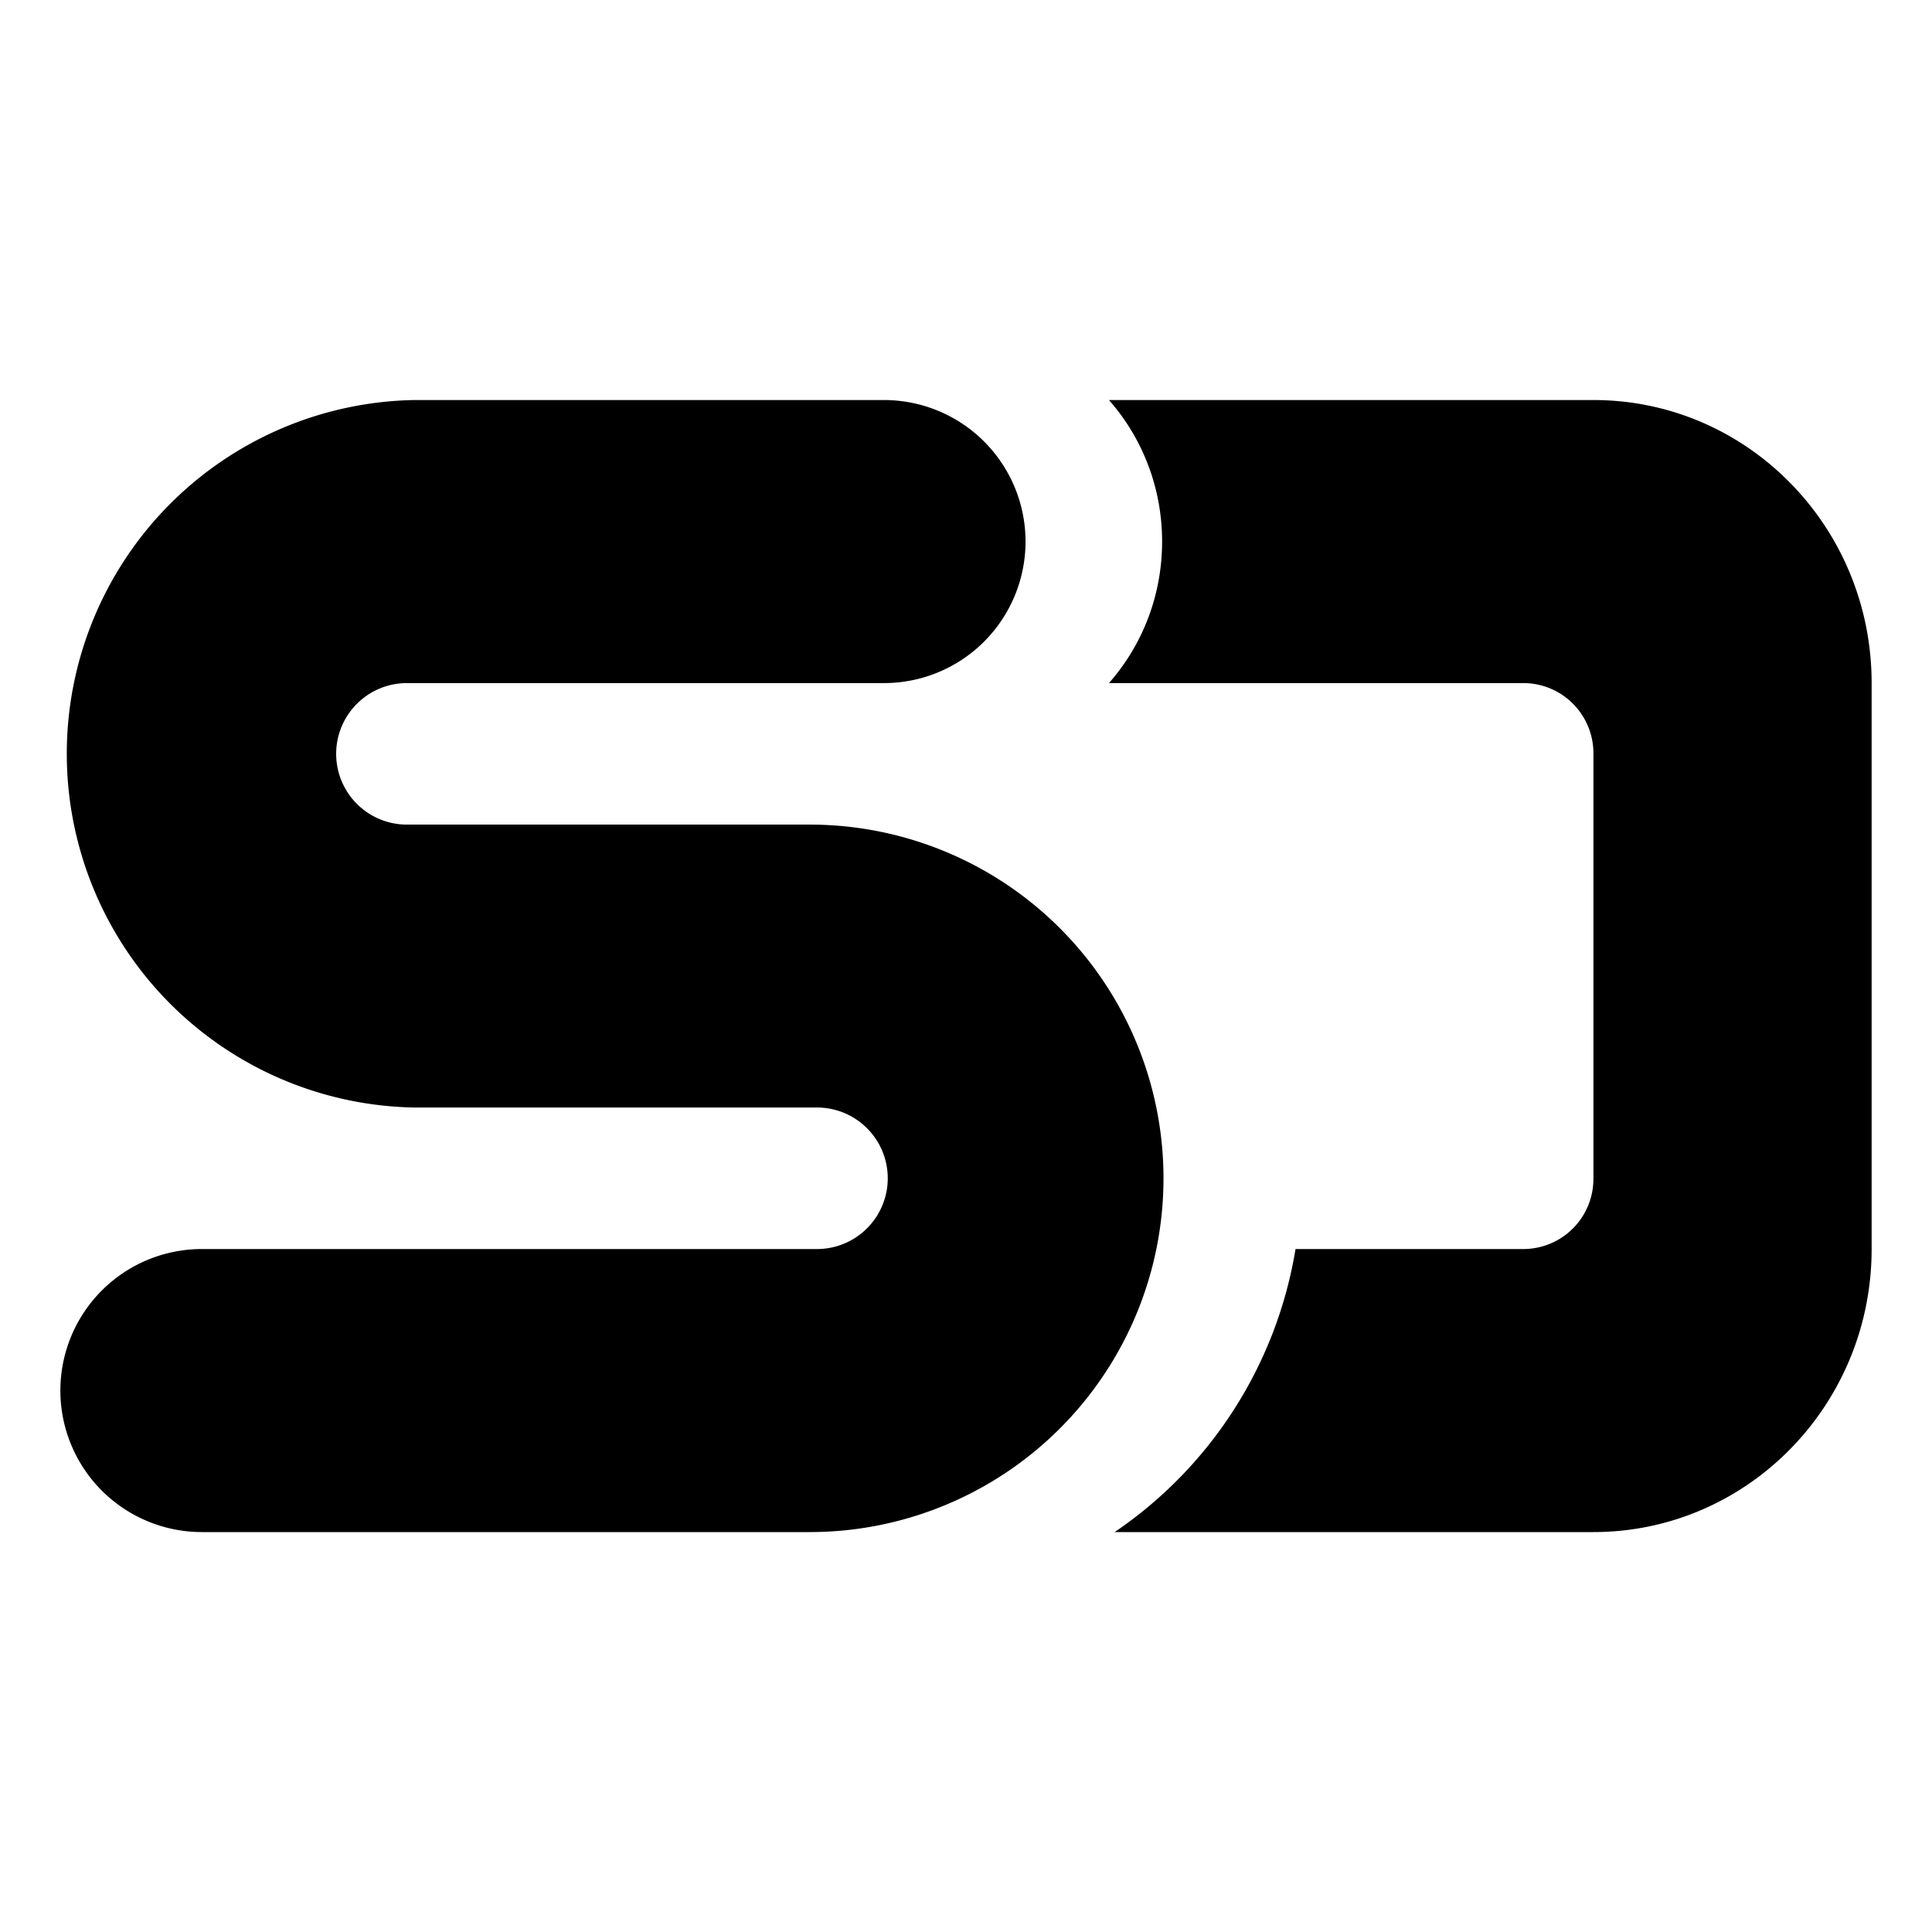 <svg role="img" viewBox="-0.5 -0.5 16 16" xmlns="http://www.w3.org/2000/svg"
    id="Speakerdeck--Streamline-Simple-Icons" height="16" width="16">
    <desc>Speakerdeck Streamline Icon: https://streamlinehq.com</desc>
    <title>Speaker Deck</title>
    <path
        d="M6.266 8.672H2.929a2.93 2.93 0 0 1 0 -5.859h3.892a1.172 1.172 0 0 1 0 2.344H2.87a0.586 0.586 0 1 0 0 1.172h3.336a2.929 2.929 0 1 1 0 5.859H1.172a1.172 1.172 0 0 1 0 -2.344h5.094a0.586 0.586 0 0 0 0 -1.172zM8.731 12.188a3.522 3.522 0 0 0 1.498 -2.344h1.891a0.581 0.581 0 0 0 0.576 -0.586V5.743a0.581 0.581 0 0 0 -0.576 -0.586h-3.436c0.274 -0.311 0.44 -0.722 0.44 -1.172s-0.166 -0.861 -0.44 -1.172h4.011C13.969 2.812 15 3.862 15 5.156v4.688c0 1.294 -1.031 2.344 -2.304 2.344H8.731z"
        fill="currentColor" stroke-width="1"></path>
</svg>